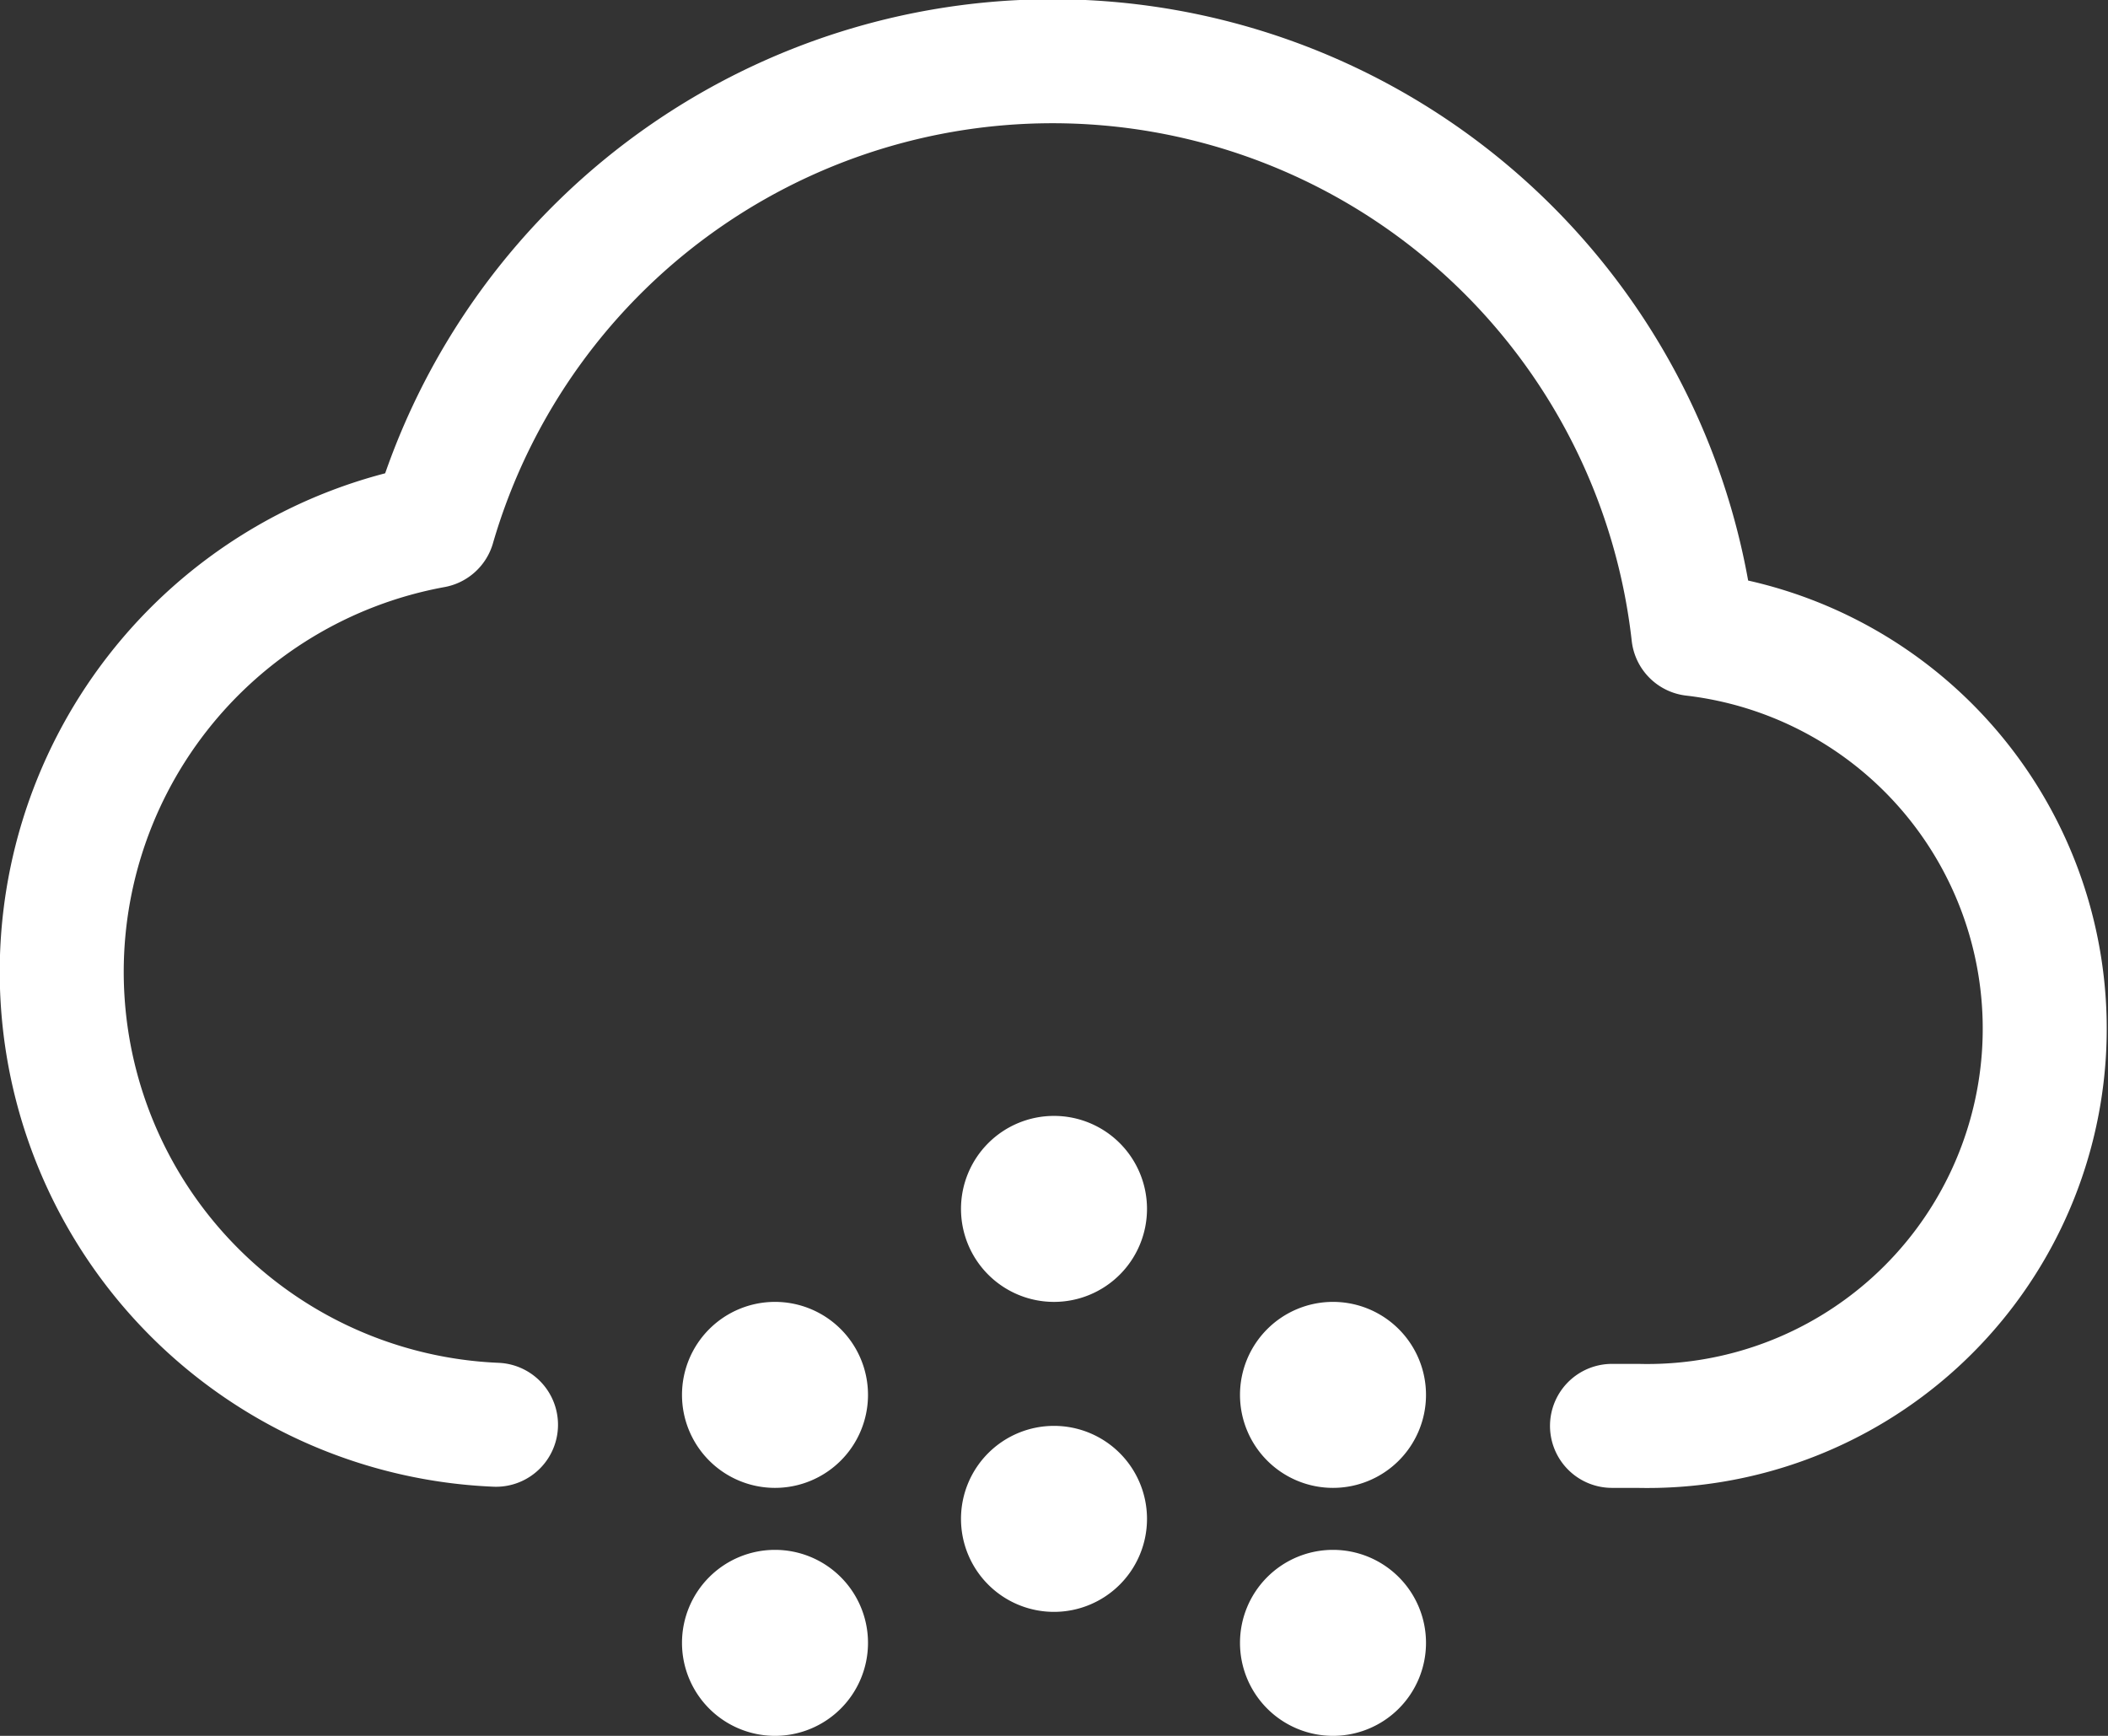 <svg xmlns="http://www.w3.org/2000/svg" width="34" height="28" viewBox="0 0 34 28">
  <rect x="0" y="0" width="34" height="28" fill="#333333" stroke="none"/>
  <g id="hail" transform="translate(1 1)">
    <path id="Trazado_77" data-name="Trazado 77" d="M33.813,21.064a5.438,5.438,0,0,0,.247.945C37.454,22.493,40,24.472,40,28a7,7,0,0,1-7,7H15a7,7,0,0,1-1-13.93.849.849,0,0,1,.184-.006,10,10,0,0,1,19.625,0Z" transform="translate(-8 -13)" fill="none" fill-rule="evenodd"/>
    <path id="Trazado_78" data-name="Trazado 78" d="M33,35h.412a6.409,6.409,0,0,0,.9-12.773,10.4,10.4,0,0,0-20.322-1.741A7.311,7.311,0,0,0,15,34.982" transform="translate(-8 -13)" fill="none" stroke="#fff" stroke-linecap="round" stroke-linejoin="round" stroke-width="2"/>
    <path id="Trazado_79" data-name="Trazado 79" d="M21,34.5A1.5,1.5,0,1,1,19.5,33,1.5,1.5,0,0,1,21,34.5Z" transform="translate(-8 -13)" fill="#fff"/>
    <path id="Trazado_80" data-name="Trazado 80" d="M25.5,36.5A1.5,1.5,0,1,1,24,35,1.5,1.5,0,0,1,25.5,36.5Z" transform="translate(-8 -13)" fill="#fff"/>
    <path id="Trazado_81" data-name="Trazado 81" d="M25.5,31.5A1.5,1.5,0,1,1,24,30,1.5,1.5,0,0,1,25.5,31.5Z" transform="translate(-8 -13)" fill="#fff"/>
    <path id="Trazado_82" data-name="Trazado 82" d="M30,34.5A1.5,1.5,0,1,1,28.5,33,1.5,1.5,0,0,1,30,34.5Z" transform="translate(-8 -13)" fill="#fff"/>
    <path id="Trazado_83" data-name="Trazado 83" d="M21,38.5A1.5,1.5,0,1,1,19.5,37,1.5,1.5,0,0,1,21,38.5Z" transform="translate(-8 -13)" fill="#fff"/>
    <path id="Trazado_84" data-name="Trazado 84" d="M30,38.5A1.5,1.5,0,1,1,28.5,37,1.5,1.5,0,0,1,30,38.5Z" transform="translate(-8 -13)" fill="#fff"/>
  </g>
</svg>
